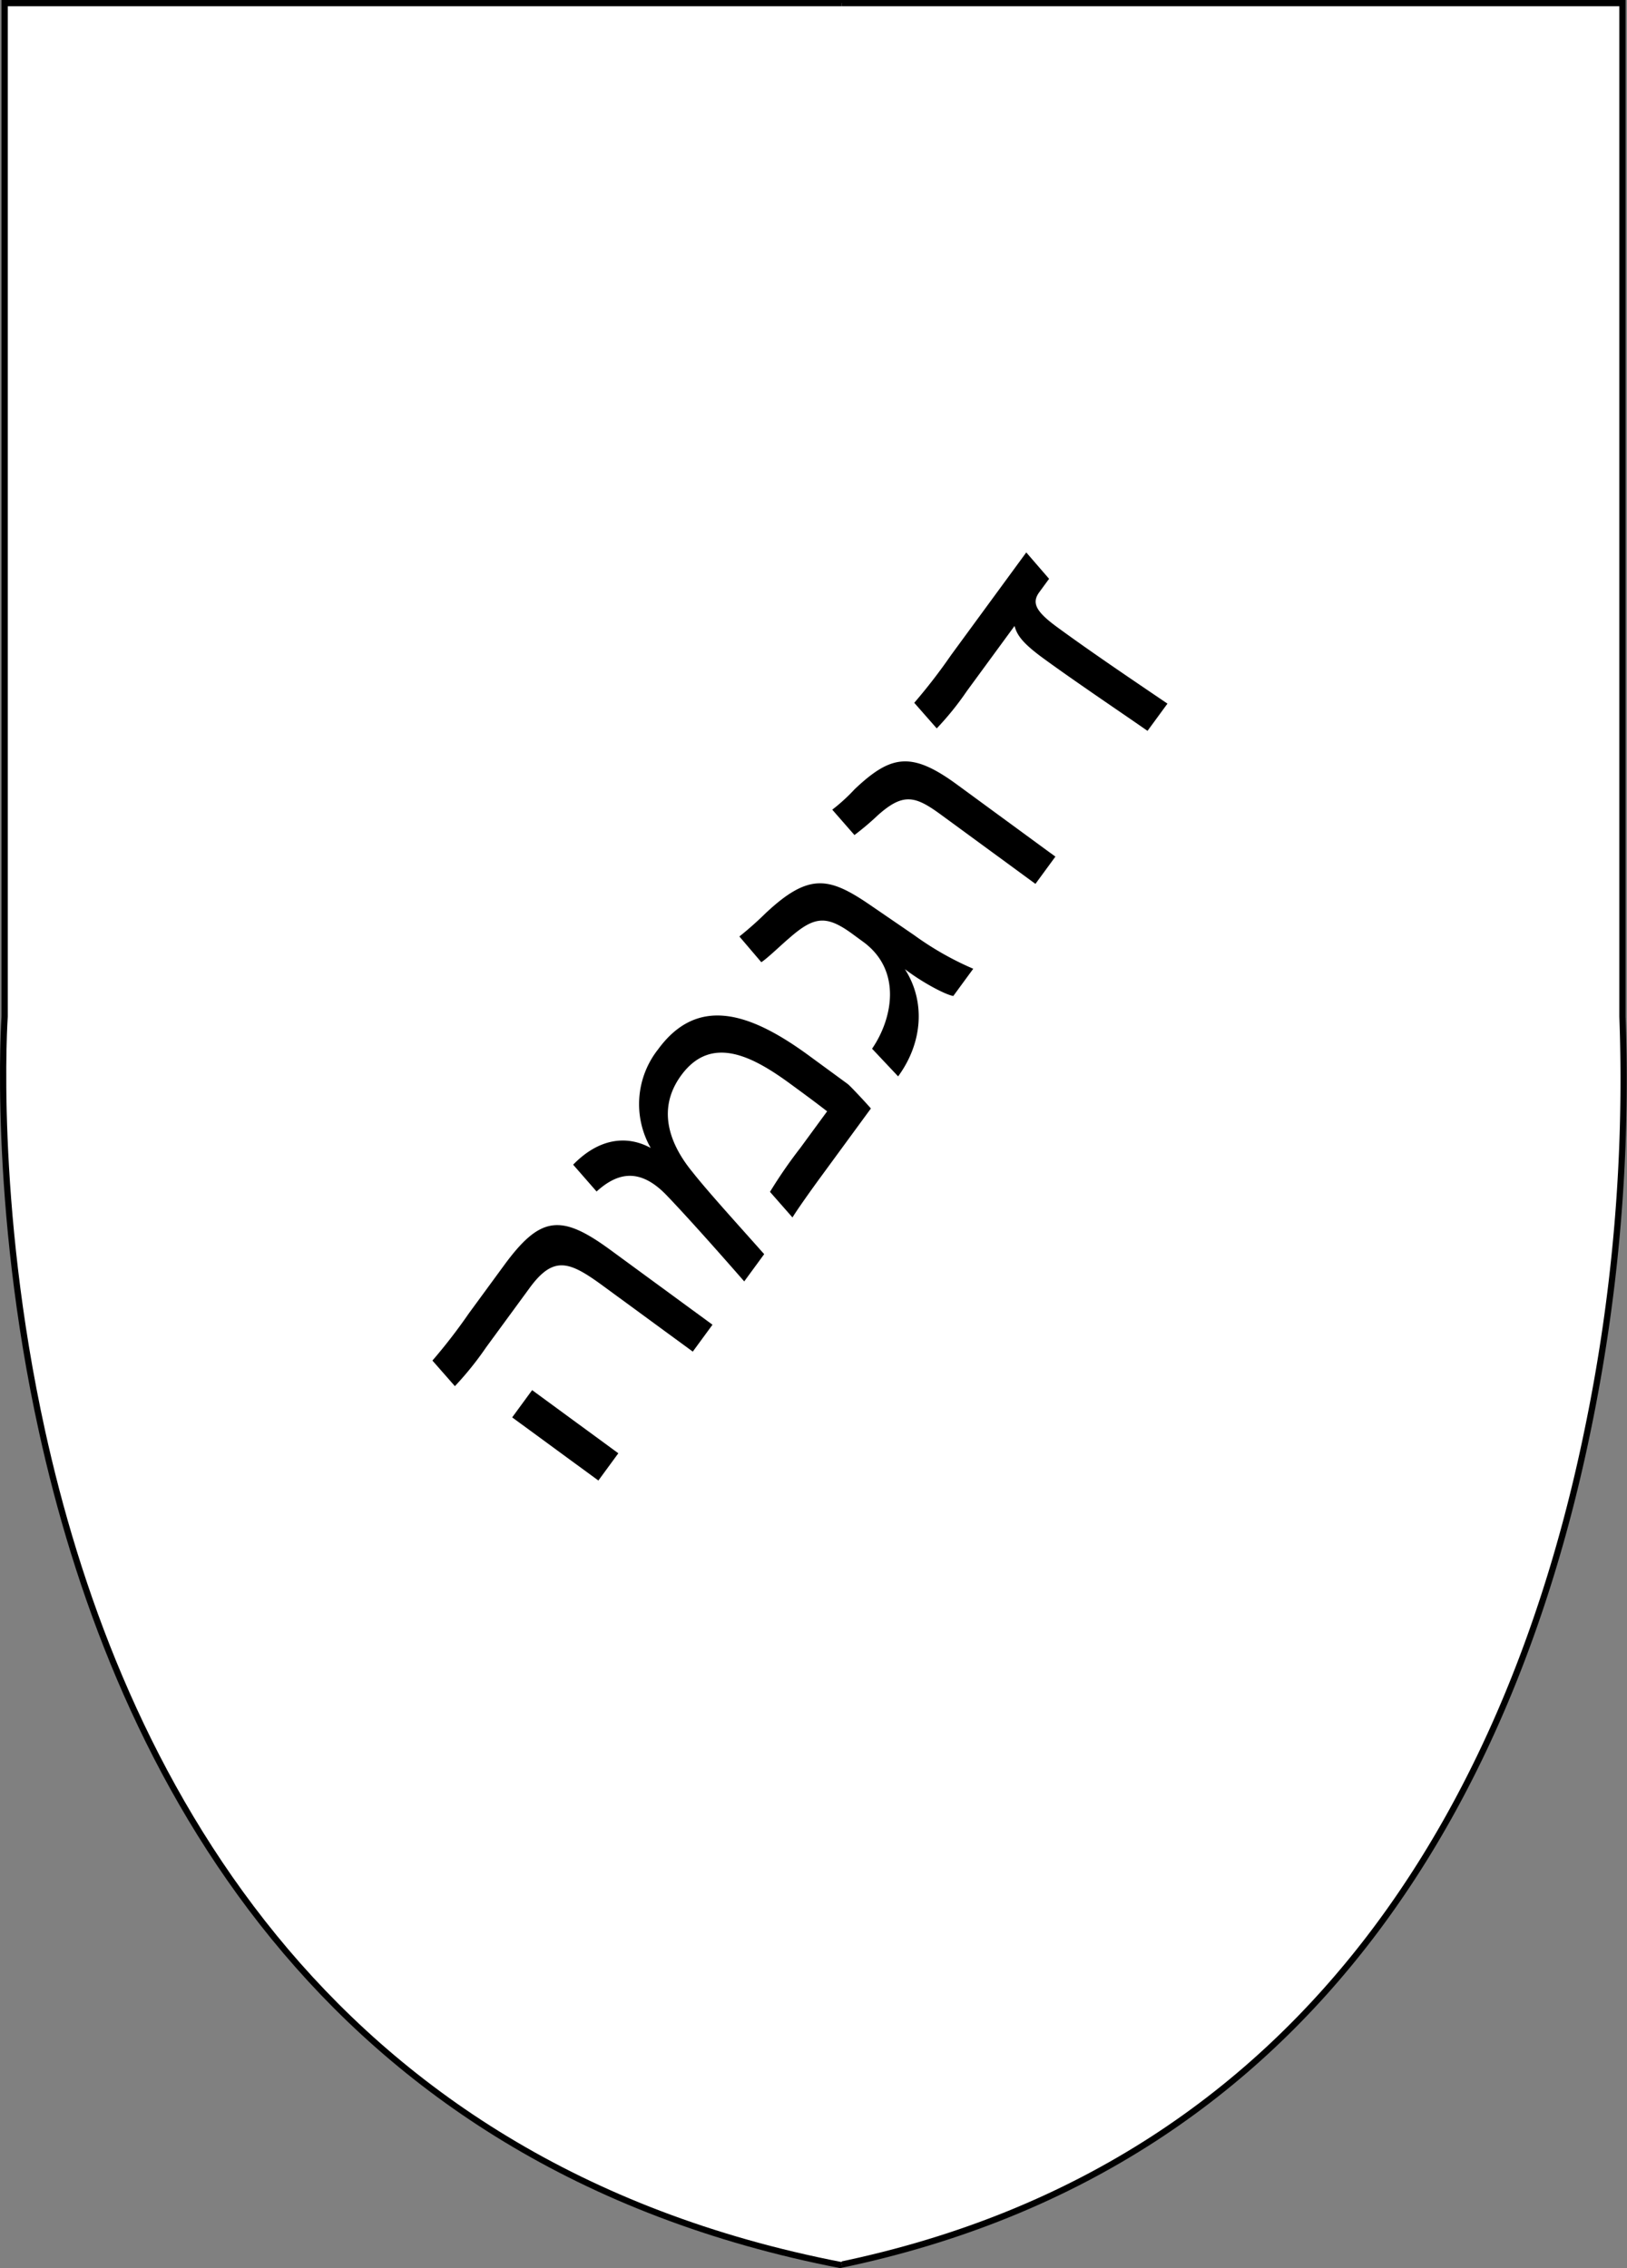 <svg id="aed8d581-6e4d-4e69-adad-ace6dd1303dd" data-name="Layer 1" xmlns="http://www.w3.org/2000/svg" viewBox="0 0 260 362.491"><rect x="0" y="0" width="260" height="362.491" fill="#808080" stroke="none"/><defs><style>.f2cf1fe3-9782-4148-ae6d-5491df165ec7{fill:#fff;stroke:#000;stroke-miterlimit:10;}</style></defs><title>Artboard 3</title><path class="f2cf1fe3-9782-4148-ae6d-5491df165ec7" d="M134,.5H259.274V162.444a275.457,275.457,0,0,1-5.609,66.338q-.219,1.06-.448,2.128C242.243,282.034,212.631,345.754,134,362"/><path class="f2cf1fe3-9782-4148-ae6d-5491df165ec7" d="M134.5.5H.741V162.444s-2.081,29.664,5.989,66.338q.233,1.06.478,2.128C18.926,282.034,50.543,345.754,134.5,362"/><path d="M96.357,205.483c-5.348-3.917-7.876-4.911-11.72.336l-6.951,9.49a51.158,51.158,0,0,1-4.992,6.208l-3.591-4.089a88.292,88.292,0,0,0,5.835-7.562l5.603-7.648c5.807-7.927,9.09-8.267,16.989-2.48l16.329,11.961-3.148,4.298ZM81.847,226.506l3.189-4.354,13.775,10.091-3.189,4.354Z"/><path d="M106.392,190.875c-4.244-4.31-7.758-3.453-11.057-.465l-3.744-4.286c3.897-4.007,8.316-4.887,12.395-2.673a14.131,14.131,0,0,1,1.188-15.77c6.379-8.708,14.821-5.784,24.117,1.025l6.166,4.517c.434.318,3.162,3.261,3.714,3.921l-8.056,10.998c-1.636,2.233-3.714,5.171-4.476,6.414l-3.592-4.089a75.892,75.892,0,0,1,4.837-7.008l4.294-5.861c-1.982-1.538-3.957-2.984-5.885-4.396-6.068-4.446-12.646-7.892-17.432-1.361-4.539,6.196-.836,12.254,1.826,15.491,2.572,3.257,7.543,8.699,11.431,13.091l-3.189,4.354C114.787,200.027,109.506,194.1,106.392,190.875Z"/><path d="M139.36,167.59c3.291-4.795,4.846-12.576-1.505-17.143l-1.879-1.376c-3.99-2.838-5.923-2.624-9.905.893-1.148.96-3.462,3.211-4.412,3.801l-3.503-4.109a54.942,54.942,0,0,0,4.235-3.76c6.835-6.401,10.061-5.754,16.486-1.391l7.196,4.929a49.149,49.149,0,0,0,9.454,5.381l-3.189,4.354c-1.428-.273-5.079-2.262-7.735-4.293,3.261,5.047,2.928,11.665-1.08,17.136Z"/><path d="M150.389,130.206c-4.143-3.034-6.045-3.569-10.149.114a44.264,44.264,0,0,1-3.696,3.125l-3.544-4.053a29.26,29.26,0,0,0,3.592-3.288c5.736-5.405,8.991-6.109,16.312-.747l15.751,11.538-3.189,4.354Z"/><path d="M149.693,116.402l-3.592-4.089a89.834,89.834,0,0,0,5.877-7.618L164.001,88.283l3.646,4.215-1.554,2.121c-1.228,1.675-.665,3.03,2.803,5.57,5.78,4.234,12.824,8.965,17.668,12.255l-3.189,4.354c-3.172-2.237-11.51-7.831-16.76-11.676-3.323-2.435-4.104-3.692-4.488-5.089l-7.606,10.383A46.655,46.655,0,0,1,149.693,116.402Z"/></svg>